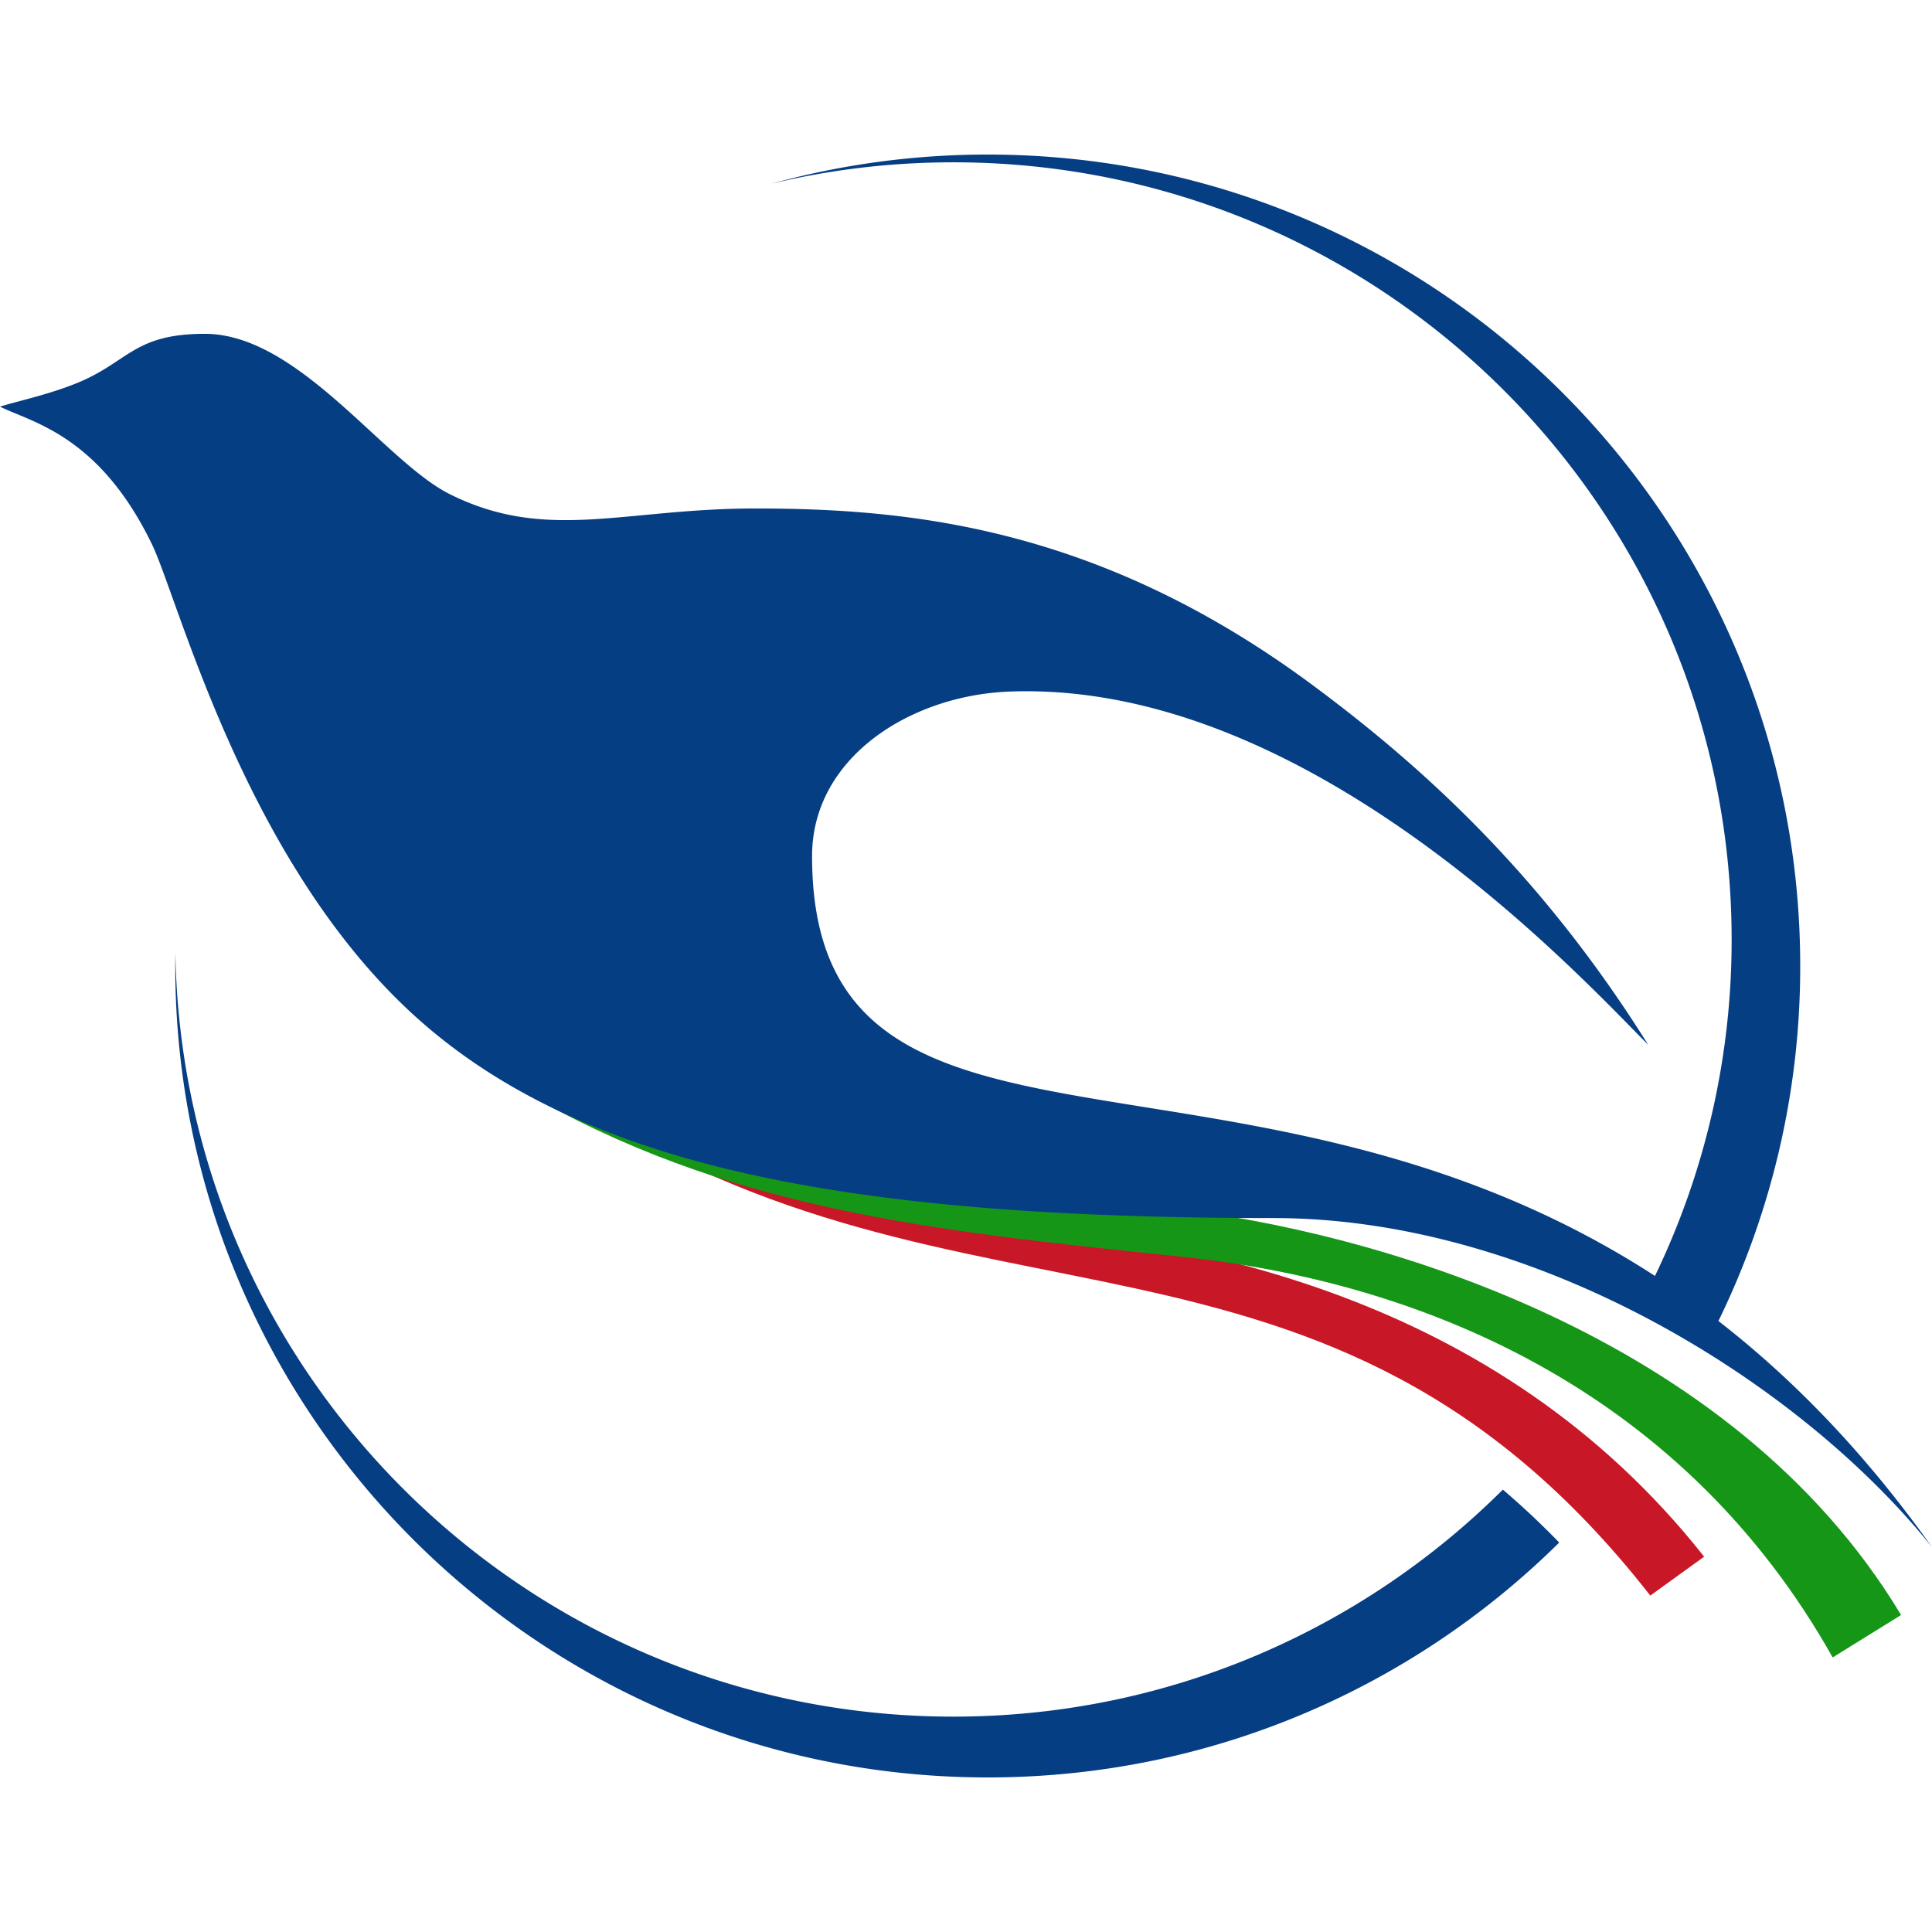 <svg xmlns="http://www.w3.org/2000/svg" width="80" height="80" viewBox="0 0 80 80">
    <g fill="none" fill-rule="evenodd">
        <path fill="#C81726" d="M70.565 64.46c-8.652-10.965-21.397-13.161-29.952-13.835-8.172-1.362-11.575-2.458-17.023-5.183 16.343 10.899 31.21 3.315 44.745 20.627l2.23-1.61z"/>
        <path fill="#159617" d="M78.72 66.875c-7.017-11.686-21.861-15.917-30.408-16.869-13.62 0-19.758-2.83-26.76-4.879 8.524 4.96 16.891 5.825 27.36 6.911 10.47 1.087 20.929 5.84 26.975 16.593l2.832-1.756z"/>
        <path fill="#063E83" d="M64.564 63.874c-6.08 6.012-14.44 9.726-23.663 9.726C22.332 73.6 7.257 58.544 7.257 40c0-.186.002-.37.005-.556.29 17.511 14.615 31.638 32.218 31.638 8.877 0 16.92-3.593 22.75-9.4.783.666 1.56 1.394 2.334 2.192zm7.139-24.973c0-17.761-14.44-32.18-32.223-32.18-2.601 0-5.13.307-7.553.89A33.666 33.666 0 0 1 40.9 6.4c18.568 0 33.643 15.056 33.643 33.6A33.4 33.4 0 0 1 71.156 54.7c3.038 2.357 6.021 5.398 8.844 9.363-5.456-6.813-16.367-13.626-27.279-13.626-17.7 0-28.821-2.13-35.726-8.533-6.928-6.425-9.612-17.127-10.714-19.39-2.2-4.52-4.984-5.025-6.281-5.677.765-.238 2.061-.507 3.25-1.002 2.073-.863 2.306-2.012 5.232-2.012 3.882 0 7.413 5.275 10.141 6.638 4.012 2.004 7.198.594 12.654.594 6.4 0 14.26.768 23.104 7.335 4.35 3.229 9.371 7.685 13.868 14.873-2.728-2.726-13.996-15.093-26.44-14.627-4.128.155-8.183 2.743-8.183 6.813 0 14.412 17.82 6.309 34.903 17.385A31.991 31.991 0 0 0 71.703 38.9z"/>
    </g>
</svg>
